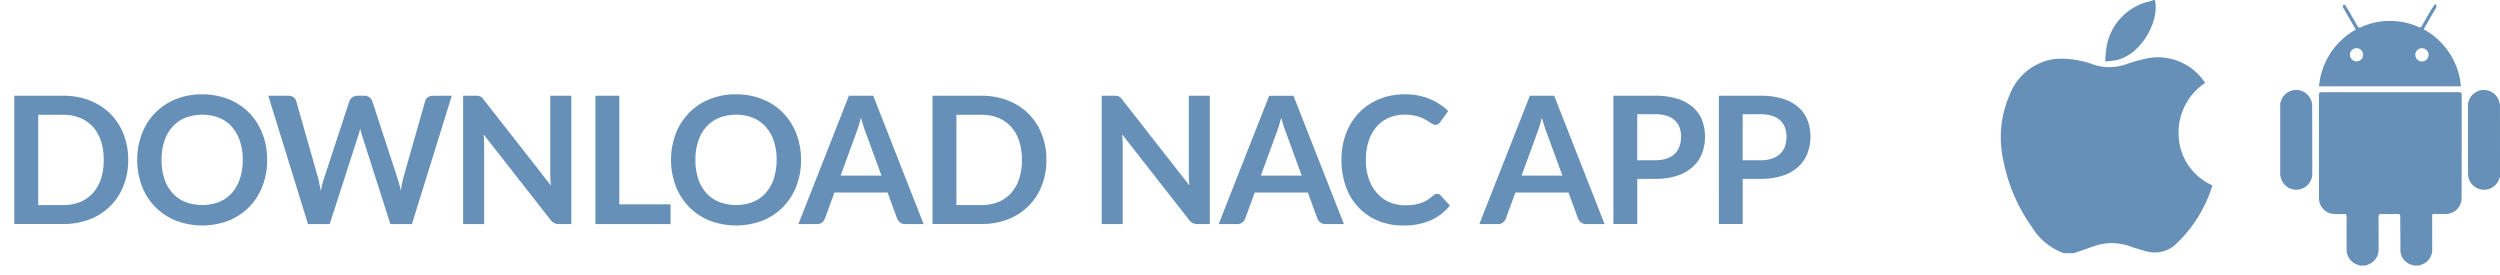 <svg id="Layer_1" data-name="Layer 1" xmlns="http://www.w3.org/2000/svg" viewBox="0 0 197.24 21.666">
  <defs>
    <style>
      .cls-1 {
        fill: #6690b7;
      }
    </style>
  </defs>
  <title>516a0907-667a-4e33-af6b-b540c97fc350</title>
  <g>
    <g>
      <path class="cls-1" d="M10.115,12.615a5.478,5.478,0,0,1-.371,2.044,4.715,4.715,0,0,1-1.043,1.6,4.663,4.663,0,0,1-1.617,1.043,5.7,5.7,0,0,1-2.1.371H1.127V7.554H4.985a5.657,5.657,0,0,1,2.1.375A4.749,4.749,0,0,1,8.7,8.972a4.681,4.681,0,0,1,1.043,1.6A5.478,5.478,0,0,1,10.115,12.615Zm-1.933,0a4.732,4.732,0,0,0-.22-1.495A3.109,3.109,0,0,0,7.325,10a2.771,2.771,0,0,0-1.008-.7,3.452,3.452,0,0,0-1.333-.245H3.017v7.126H4.985a3.452,3.452,0,0,0,1.333-.245,2.77,2.77,0,0,0,1.008-.7,3.111,3.111,0,0,0,.638-1.12A4.728,4.728,0,0,0,8.183,12.615Z"/>
      <path class="cls-1" d="M21.077,12.615a5.655,5.655,0,0,1-.368,2.062,4.836,4.836,0,0,1-1.039,1.642A4.733,4.733,0,0,1,18.053,17.4a5.856,5.856,0,0,1-4.193,0,4.764,4.764,0,0,1-1.62-1.082,4.87,4.87,0,0,1-1.047-1.642,5.926,5.926,0,0,1,0-4.123,4.875,4.875,0,0,1,1.047-1.642A4.764,4.764,0,0,1,13.86,7.83a5.465,5.465,0,0,1,2.094-.388A5.691,5.691,0,0,1,17.4,7.62a5.075,5.075,0,0,1,1.246.5,4.6,4.6,0,0,1,1.019.791,4.828,4.828,0,0,1,.767,1.04,5.091,5.091,0,0,1,.479,1.246A5.945,5.945,0,0,1,21.077,12.615Zm-1.926,0a4.647,4.647,0,0,0-.224-1.495A3.2,3.2,0,0,0,18.291,10a2.735,2.735,0,0,0-1-.707,3.757,3.757,0,0,0-2.667,0A2.762,2.762,0,0,0,13.612,10a3.182,3.182,0,0,0-.641,1.124,4.647,4.647,0,0,0-.224,1.495,4.643,4.643,0,0,0,.224,1.495,3.145,3.145,0,0,0,.641,1.12,2.77,2.77,0,0,0,1.008.7,3.75,3.75,0,0,0,2.667,0,2.743,2.743,0,0,0,1-.7,3.168,3.168,0,0,0,.637-1.12A4.643,4.643,0,0,0,19.152,12.615Z"/>
      <path class="cls-1" d="M35.644,7.554,32.5,17.676H30.8L28.588,10.76a4.631,4.631,0,0,1-.168-.616c-.028.117-.057.227-.084.329s-.059.2-.091.287l-2.233,6.916H24.3L21.168,7.554h1.575a.693.693,0,0,1,.409.116.56.56,0,0,1,.221.312l1.722,6.055q.056.224.108.487t.108.549q.056-.294.123-.553t.144-.483l1.987-6.055a.669.669,0,0,1,.221-.294.619.619,0,0,1,.4-.133h.554a.631.631,0,0,1,.4.119.733.733,0,0,1,.231.308l1.98,6.055a8.771,8.771,0,0,1,.267,1q.091-.553.2-1l1.723-6.055a.521.521,0,0,1,.213-.3.673.673,0,0,1,.41-.126Z"/>
      <path class="cls-1" d="M45.072,7.554V17.676h-.966a.848.848,0,0,1-.375-.074.863.863,0,0,1-.29-.248l-5.285-6.748c.027.308.042.592.042.854v6.216H36.539V7.554h.987a1.686,1.686,0,0,1,.206.011.5.5,0,0,1,.154.042.511.511,0,0,1,.129.091,1.488,1.488,0,0,1,.141.158l5.306,6.776c-.014-.164-.025-.324-.035-.483s-.014-.306-.014-.441V7.554Z"/>
      <path class="cls-1" d="M52.905,16.122v1.554H46.977V7.554H48.86v8.568Z"/>
      <path class="cls-1" d="M63.2,12.615a5.655,5.655,0,0,1-.368,2.062,4.836,4.836,0,0,1-1.039,1.642A4.733,4.733,0,0,1,60.171,17.4a5.856,5.856,0,0,1-4.193,0,4.764,4.764,0,0,1-1.62-1.082,4.87,4.87,0,0,1-1.047-1.642,5.926,5.926,0,0,1,0-4.123,4.875,4.875,0,0,1,1.047-1.642,4.764,4.764,0,0,1,1.62-1.082,5.465,5.465,0,0,1,2.094-.388,5.691,5.691,0,0,1,1.448.178,5.075,5.075,0,0,1,1.246.5,4.6,4.6,0,0,1,1.019.791,4.828,4.828,0,0,1,.767,1.04A5.091,5.091,0,0,1,63.03,11.2,5.945,5.945,0,0,1,63.2,12.615Zm-1.926,0a4.647,4.647,0,0,0-.224-1.495A3.2,3.2,0,0,0,60.409,10a2.735,2.735,0,0,0-1-.707,3.757,3.757,0,0,0-2.667,0A2.762,2.762,0,0,0,55.73,10a3.182,3.182,0,0,0-.641,1.124,4.647,4.647,0,0,0-.224,1.495,4.643,4.643,0,0,0,.224,1.495,3.145,3.145,0,0,0,.641,1.12,2.77,2.77,0,0,0,1.008.7,3.75,3.75,0,0,0,2.667,0,2.743,2.743,0,0,0,1-.7,3.168,3.168,0,0,0,.637-1.12A4.643,4.643,0,0,0,61.27,12.615Z"/>
      <path class="cls-1" d="M72.869,17.676H71.413a.621.621,0,0,1-.4-.123.76.76,0,0,1-.231-.3l-.756-2.065H65.834l-.756,2.065a.671.671,0,0,1-.217.294.607.607,0,0,1-.4.133h-1.47L66.976,7.554h1.918Zm-3.325-3.822-1.231-3.367q-.091-.224-.189-.532t-.2-.665c-.062.238-.124.461-.189.669s-.128.388-.189.542l-1.225,3.353Z"/>
      <path class="cls-1" d="M82.557,12.615a5.478,5.478,0,0,1-.371,2.044,4.715,4.715,0,0,1-1.043,1.6,4.663,4.663,0,0,1-1.617,1.043,5.7,5.7,0,0,1-2.1.371H73.569V7.554h3.857a5.657,5.657,0,0,1,2.1.375,4.749,4.749,0,0,1,1.617,1.043,4.681,4.681,0,0,1,1.043,1.6A5.478,5.478,0,0,1,82.557,12.615Zm-1.933,0a4.732,4.732,0,0,0-.22-1.495A3.109,3.109,0,0,0,79.767,10a2.771,2.771,0,0,0-1.008-.7,3.452,3.452,0,0,0-1.333-.245H75.458v7.126h1.968a3.452,3.452,0,0,0,1.333-.245,2.77,2.77,0,0,0,1.008-.7,3.111,3.111,0,0,0,.638-1.12A4.728,4.728,0,0,0,80.624,12.615Z"/>
      <path class="cls-1" d="M95.451,7.554V17.676h-.966a.848.848,0,0,1-.375-.074.863.863,0,0,1-.29-.248l-5.285-6.748c.027.308.042.592.042.854v6.216H86.918V7.554h.987a1.686,1.686,0,0,1,.206.011.5.5,0,0,1,.154.042.511.511,0,0,1,.129.091,1.488,1.488,0,0,1,.141.158l5.306,6.776c-.014-.164-.025-.324-.035-.483s-.014-.306-.014-.441V7.554Z"/>
      <path class="cls-1" d="M106.028,17.676h-1.456a.621.621,0,0,1-.4-.123.76.76,0,0,1-.231-.3l-.756-2.065H98.992l-.756,2.065a.671.671,0,0,1-.217.294.607.607,0,0,1-.4.133h-1.47l3.983-10.122h1.918ZM102.7,13.854l-1.231-3.367q-.091-.224-.189-.532t-.2-.665c-.062.238-.124.461-.189.669s-.128.388-.189.542l-1.225,3.353Z"/>
      <path class="cls-1" d="M113.377,15.289a.375.375,0,0,1,.272.119l.742.805a4.069,4.069,0,0,1-1.516,1.169,5.224,5.224,0,0,1-2.159.406,5.1,5.1,0,0,1-2.026-.385,4.458,4.458,0,0,1-1.536-1.071,4.671,4.671,0,0,1-.977-1.638,6.143,6.143,0,0,1-.34-2.079,5.775,5.775,0,0,1,.364-2.089,4.792,4.792,0,0,1,1.025-1.635,4.639,4.639,0,0,1,1.578-1.067,5.235,5.235,0,0,1,2.03-.381,4.982,4.982,0,0,1,1.963.364,4.672,4.672,0,0,1,1.46.952l-.63.875a.561.561,0,0,1-.144.147.407.407,0,0,1-.241.063.467.467,0,0,1-.218-.06c-.074-.04-.156-.088-.244-.147s-.191-.123-.309-.192a2.5,2.5,0,0,0-.406-.192,3.249,3.249,0,0,0-.535-.147,3.668,3.668,0,0,0-.7-.06,3.131,3.131,0,0,0-1.243.241,2.7,2.7,0,0,0-.969.7,3.214,3.214,0,0,0-.631,1.12,4.691,4.691,0,0,0-.224,1.508A4.455,4.455,0,0,0,108,14.134a3.341,3.341,0,0,0,.655,1.12,2.8,2.8,0,0,0,.973.7,3,3,0,0,0,1.2.242,5.272,5.272,0,0,0,.7-.042,2.946,2.946,0,0,0,.574-.133,2.542,2.542,0,0,0,.5-.234,3.065,3.065,0,0,0,.465-.354.669.669,0,0,1,.147-.1A.356.356,0,0,1,113.377,15.289Z"/>
      <path class="cls-1" d="M126.593,17.676h-1.456a.621.621,0,0,1-.4-.123.76.76,0,0,1-.231-.3l-.756-2.065h-4.193l-.756,2.065a.671.671,0,0,1-.217.294.607.607,0,0,1-.4.133h-1.47L120.7,7.554h1.918Zm-3.325-3.822-1.231-3.367q-.091-.224-.189-.532t-.2-.665c-.062.238-.124.461-.189.669s-.128.388-.189.542l-1.225,3.353Z"/>
      <path class="cls-1" d="M130.583,7.554a5.771,5.771,0,0,1,1.757.238,3.377,3.377,0,0,1,1.225.665,2.637,2.637,0,0,1,.718,1.022,3.521,3.521,0,0,1,.234,1.3,3.582,3.582,0,0,1-.245,1.348,2.8,2.8,0,0,1-.734,1.053,3.42,3.42,0,0,1-1.229.686,5.479,5.479,0,0,1-1.726.245h-1.407v3.563h-1.883V7.554Zm0,5.089a2.836,2.836,0,0,0,.9-.129,1.71,1.71,0,0,0,.64-.371,1.494,1.494,0,0,0,.382-.588,2.25,2.25,0,0,0,.126-.773,2.041,2.041,0,0,0-.126-.735,1.452,1.452,0,0,0-.378-.56,1.673,1.673,0,0,0-.637-.354,3.021,3.021,0,0,0-.91-.123h-1.407v3.633Z"/>
      <path class="cls-1" d="M138.9,7.554a5.771,5.771,0,0,1,1.757.238,3.377,3.377,0,0,1,1.225.665,2.637,2.637,0,0,1,.718,1.022,3.521,3.521,0,0,1,.234,1.3,3.582,3.582,0,0,1-.245,1.348,2.8,2.8,0,0,1-.734,1.053,3.42,3.42,0,0,1-1.229.686,5.479,5.479,0,0,1-1.726.245h-1.407v3.563h-1.883V7.554Zm0,5.089a2.836,2.836,0,0,0,.9-.129,1.71,1.71,0,0,0,.64-.371,1.494,1.494,0,0,0,.382-.588,2.25,2.25,0,0,0,.126-.773,2.041,2.041,0,0,0-.126-.735,1.452,1.452,0,0,0-.378-.56,1.673,1.673,0,0,0-.637-.354,3.021,3.021,0,0,0-.91-.123h-1.407v3.633Z"/>
    </g>
    <g>
      <g id="_5mtoDT" data-name="5mtoDT">
        <g>
          <path class="cls-1" d="M163.619,19.974h-.8a4.9,4.9,0,0,1-2.512-2.066,13.447,13.447,0,0,1-2.243-5.212,8.406,8.406,0,0,1,.488-5.211,4.442,4.442,0,0,1,3.621-2.839,7.215,7.215,0,0,1,3,.454,4.011,4.011,0,0,0,2.606-.044,13.455,13.455,0,0,1,1.748-.478,4.456,4.456,0,0,1,4.451,1.963,4.7,4.7,0,0,0-2.091,4.211,4.469,4.469,0,0,0,2.664,3.873,10.687,10.687,0,0,1-2.969,4.718,2.441,2.441,0,0,1-2.25.482c-.4-.111-.8-.223-1.187-.354a4.194,4.194,0,0,0-2.779-.1Z"/>
          <path class="cls-1" d="M170.011,0c.429,1.683-1.257,4.748-3.536,4.809-.1,0-.2.025-.379.048.02-.283.023-.553.061-.818A4.427,4.427,0,0,1,169.634.1c.1-.026.192-.066.288-.1Z"/>
        </g>
      </g>
      <g id="YiWdhM.tif">
        <g>
          <path class="cls-1" d="M186.174,20.954a.73.73,0,0,0-.09-.042,1.258,1.258,0,0,1-.944-1.271c-.005-.845-.009-1.69,0-2.535,0-.164-.045-.228-.215-.22-.241.012-.483,0-.724,0a1.246,1.246,0,0,1-1.24-1.226c0-2.729,0-5.459-.005-8.188,0-.163.057-.2.21-.2q5.422.005,10.843,0c.157,0,.208.045.208.2,0,2.709,0,5.418-.005,8.127a1.257,1.257,0,0,1-1.31,1.283c-.215,0-.429,0-.644,0-.425,0-.368-.045-.369.38,0,.778,0,1.556,0,2.334a1.235,1.235,0,0,1-.938,1.311.409.409,0,0,0-.068.04H190.4a.267.267,0,0,0-.051-.031,1.233,1.233,0,0,1-.963-1.326c0-.83-.017-1.66-.017-2.49,0-.164-.049-.224-.217-.22-.415.009-.83.012-1.245,0-.19-.006-.254.047-.252.245.011.85.006,1.7.005,2.551a1.244,1.244,0,0,1-.821,1.194c-.061.023-.121.052-.181.078Z"/>
          <path class="cls-1" d="M192.17.351a.233.233,0,0,1,0,.308c-.279.474-.551.952-.825,1.428-.04.069-.078.139-.125.224a5.672,5.672,0,0,1,2.937,4.5H182.963a5.679,5.679,0,0,1,2.9-4.476l-.588-1.022c-.127-.221-.251-.444-.383-.661-.069-.114-.079-.21.035-.3h.04a1.774,1.774,0,0,1,.16.2c.285.485.571.97.843,1.463.089.162.165.2.34.116a5.321,5.321,0,0,1,2.3-.476,5.421,5.421,0,0,1,2.222.483c.122.055.178.025.238-.082q.34-.6.691-1.2c.1-.172.216-.336.325-.5Zm-1.611,3.969a.523.523,0,0,0,1.046.016.523.523,0,1,0-1.046-.016Zm-5.16,0a.521.521,0,0,0,.525.522.52.52,0,1,0-.525-.522Z"/>
          <path class="cls-1" d="M197.24,13.952c-.016.036-.036.071-.048.109a1.262,1.262,0,0,1-2.473-.385c-.008-1.313-.007-2.626-.009-3.939,0-.456,0-.911,0-1.367a1.256,1.256,0,0,1,2.487-.264c.01.045.028.088.042.133Z"/>
          <path class="cls-1" d="M179.9,8.117a.462.462,0,0,0,.038-.07,1.257,1.257,0,0,1,1.462-.928,1.276,1.276,0,0,1,1.022,1.33q.008,2.2.008,4.4c0,.288,0,.576,0,.864a1.259,1.259,0,0,1-2.479.307c-.014-.051-.034-.1-.051-.15Z"/>
        </g>
      </g>
    </g>
  </g>
</svg>
